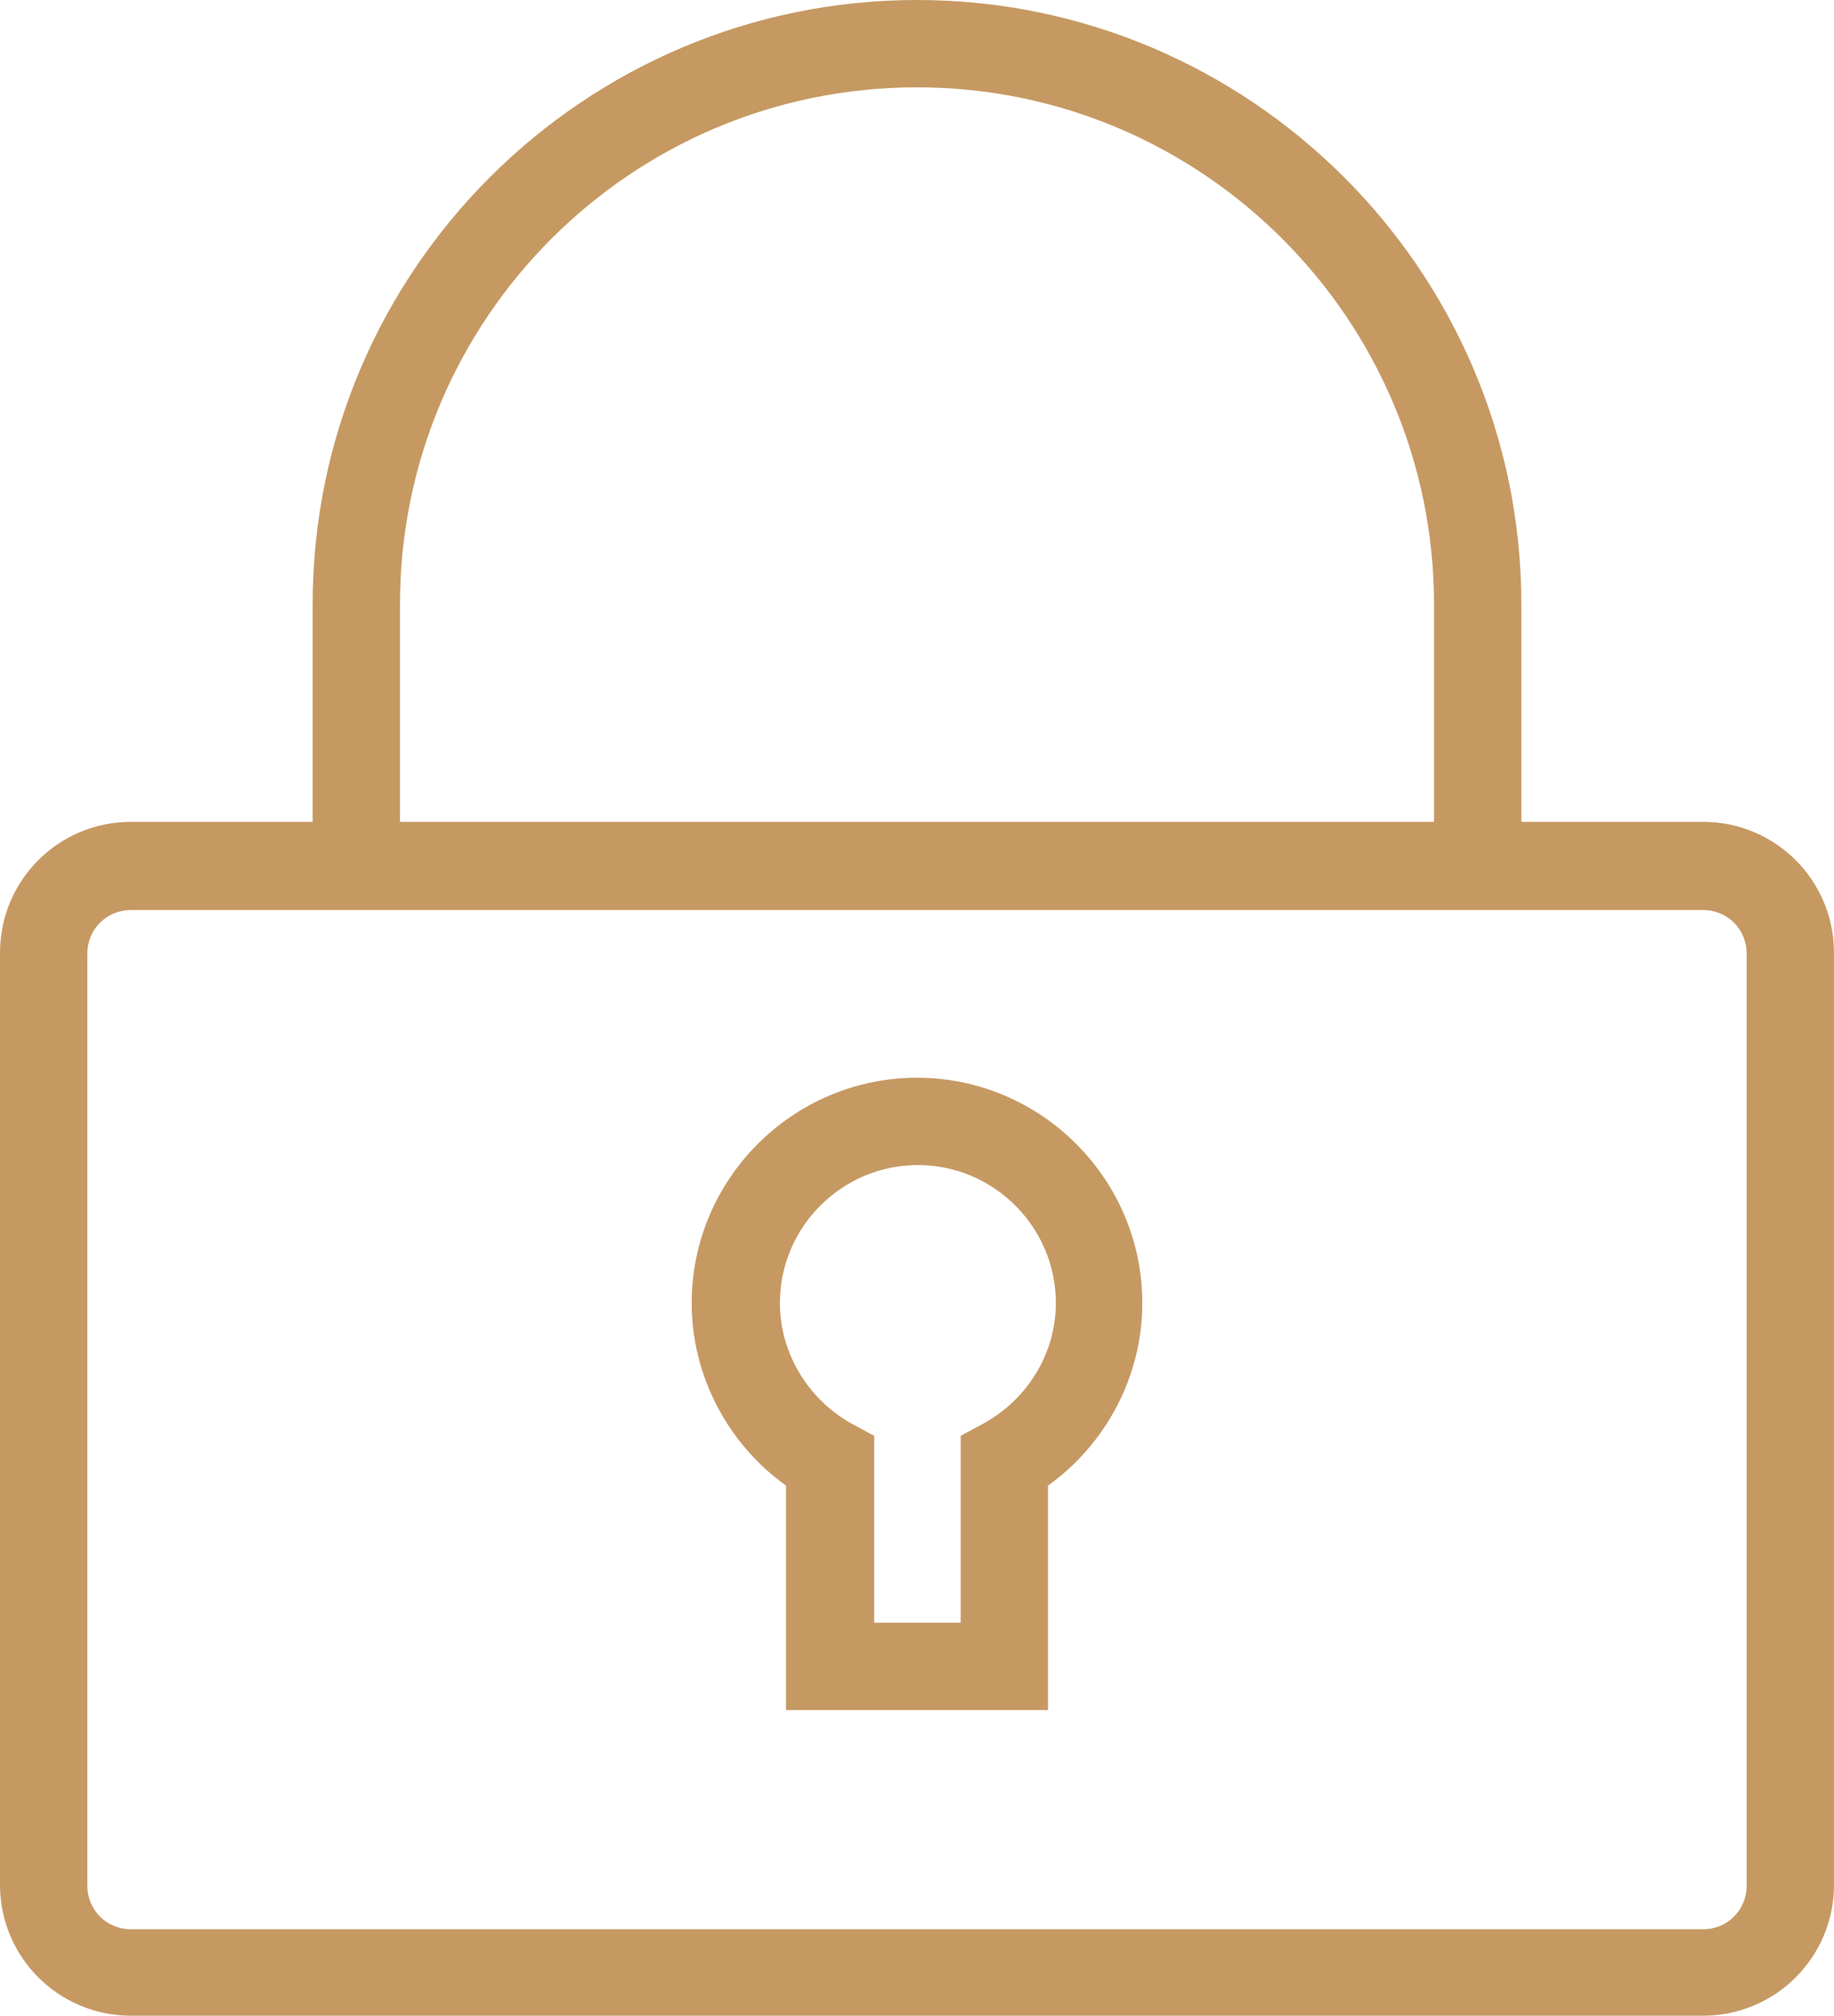 <?xml version="1.0" encoding="UTF-8"?>
<svg id="Layer_2" data-name="Layer 2" xmlns="http://www.w3.org/2000/svg" viewBox="0 0 21 23.08">
  <defs>
    <style>
      .cls-1 {
        fill: #c69963;
      }
    </style>
  </defs>
  <g id="Layer_3" data-name="Layer 3">
    <g>
      <path class="cls-1" d="m19.5,23.08H1.5c-.83,0-1.5-.67-1.5-1.5v-10.67c0-.83.67-1.5,1.5-1.5h18c.83,0,1.5.67,1.5,1.5v10.67c0,.83-.67,1.5-1.5,1.5h0ZM1.5,10.42c-.28,0-.5.22-.5.5v10.67c0,.28.22.5.5.5h18c.28,0,.5-.22.5-.5v-10.67c0-.28-.22-.5-.5-.5H1.5Z"/>
      <path class="cls-1" d="m16.92,10.17c-.28,0-.5-.22-.5-.5v-2.75c0-3.26-2.65-5.92-5.92-5.92s-5.92,2.65-5.92,5.92v2.75c0,.28-.22.5-.5.5s-.5-.22-.5-.5v-2.75C3.58,3.1,6.69,0,10.5,0s6.92,3.1,6.92,6.92v2.75c0,.28-.22.5-.5.5h0Z"/>
      <path class="cls-1" d="m12,19.58h-3v-2.57c-.67-.48-1.08-1.26-1.08-2.09,0-1.42,1.16-2.58,2.58-2.58s2.58,1.16,2.58,2.58c0,.83-.41,1.61-1.08,2.09v2.57h0Zm-2-1h1v-2.14l.26-.14c.51-.28.83-.81.83-1.38,0-.87-.71-1.58-1.58-1.58s-1.58.71-1.58,1.58c0,.57.32,1.1.82,1.38l.26.14v2.14h0Z"/>
    </g>
  </g>
</svg>